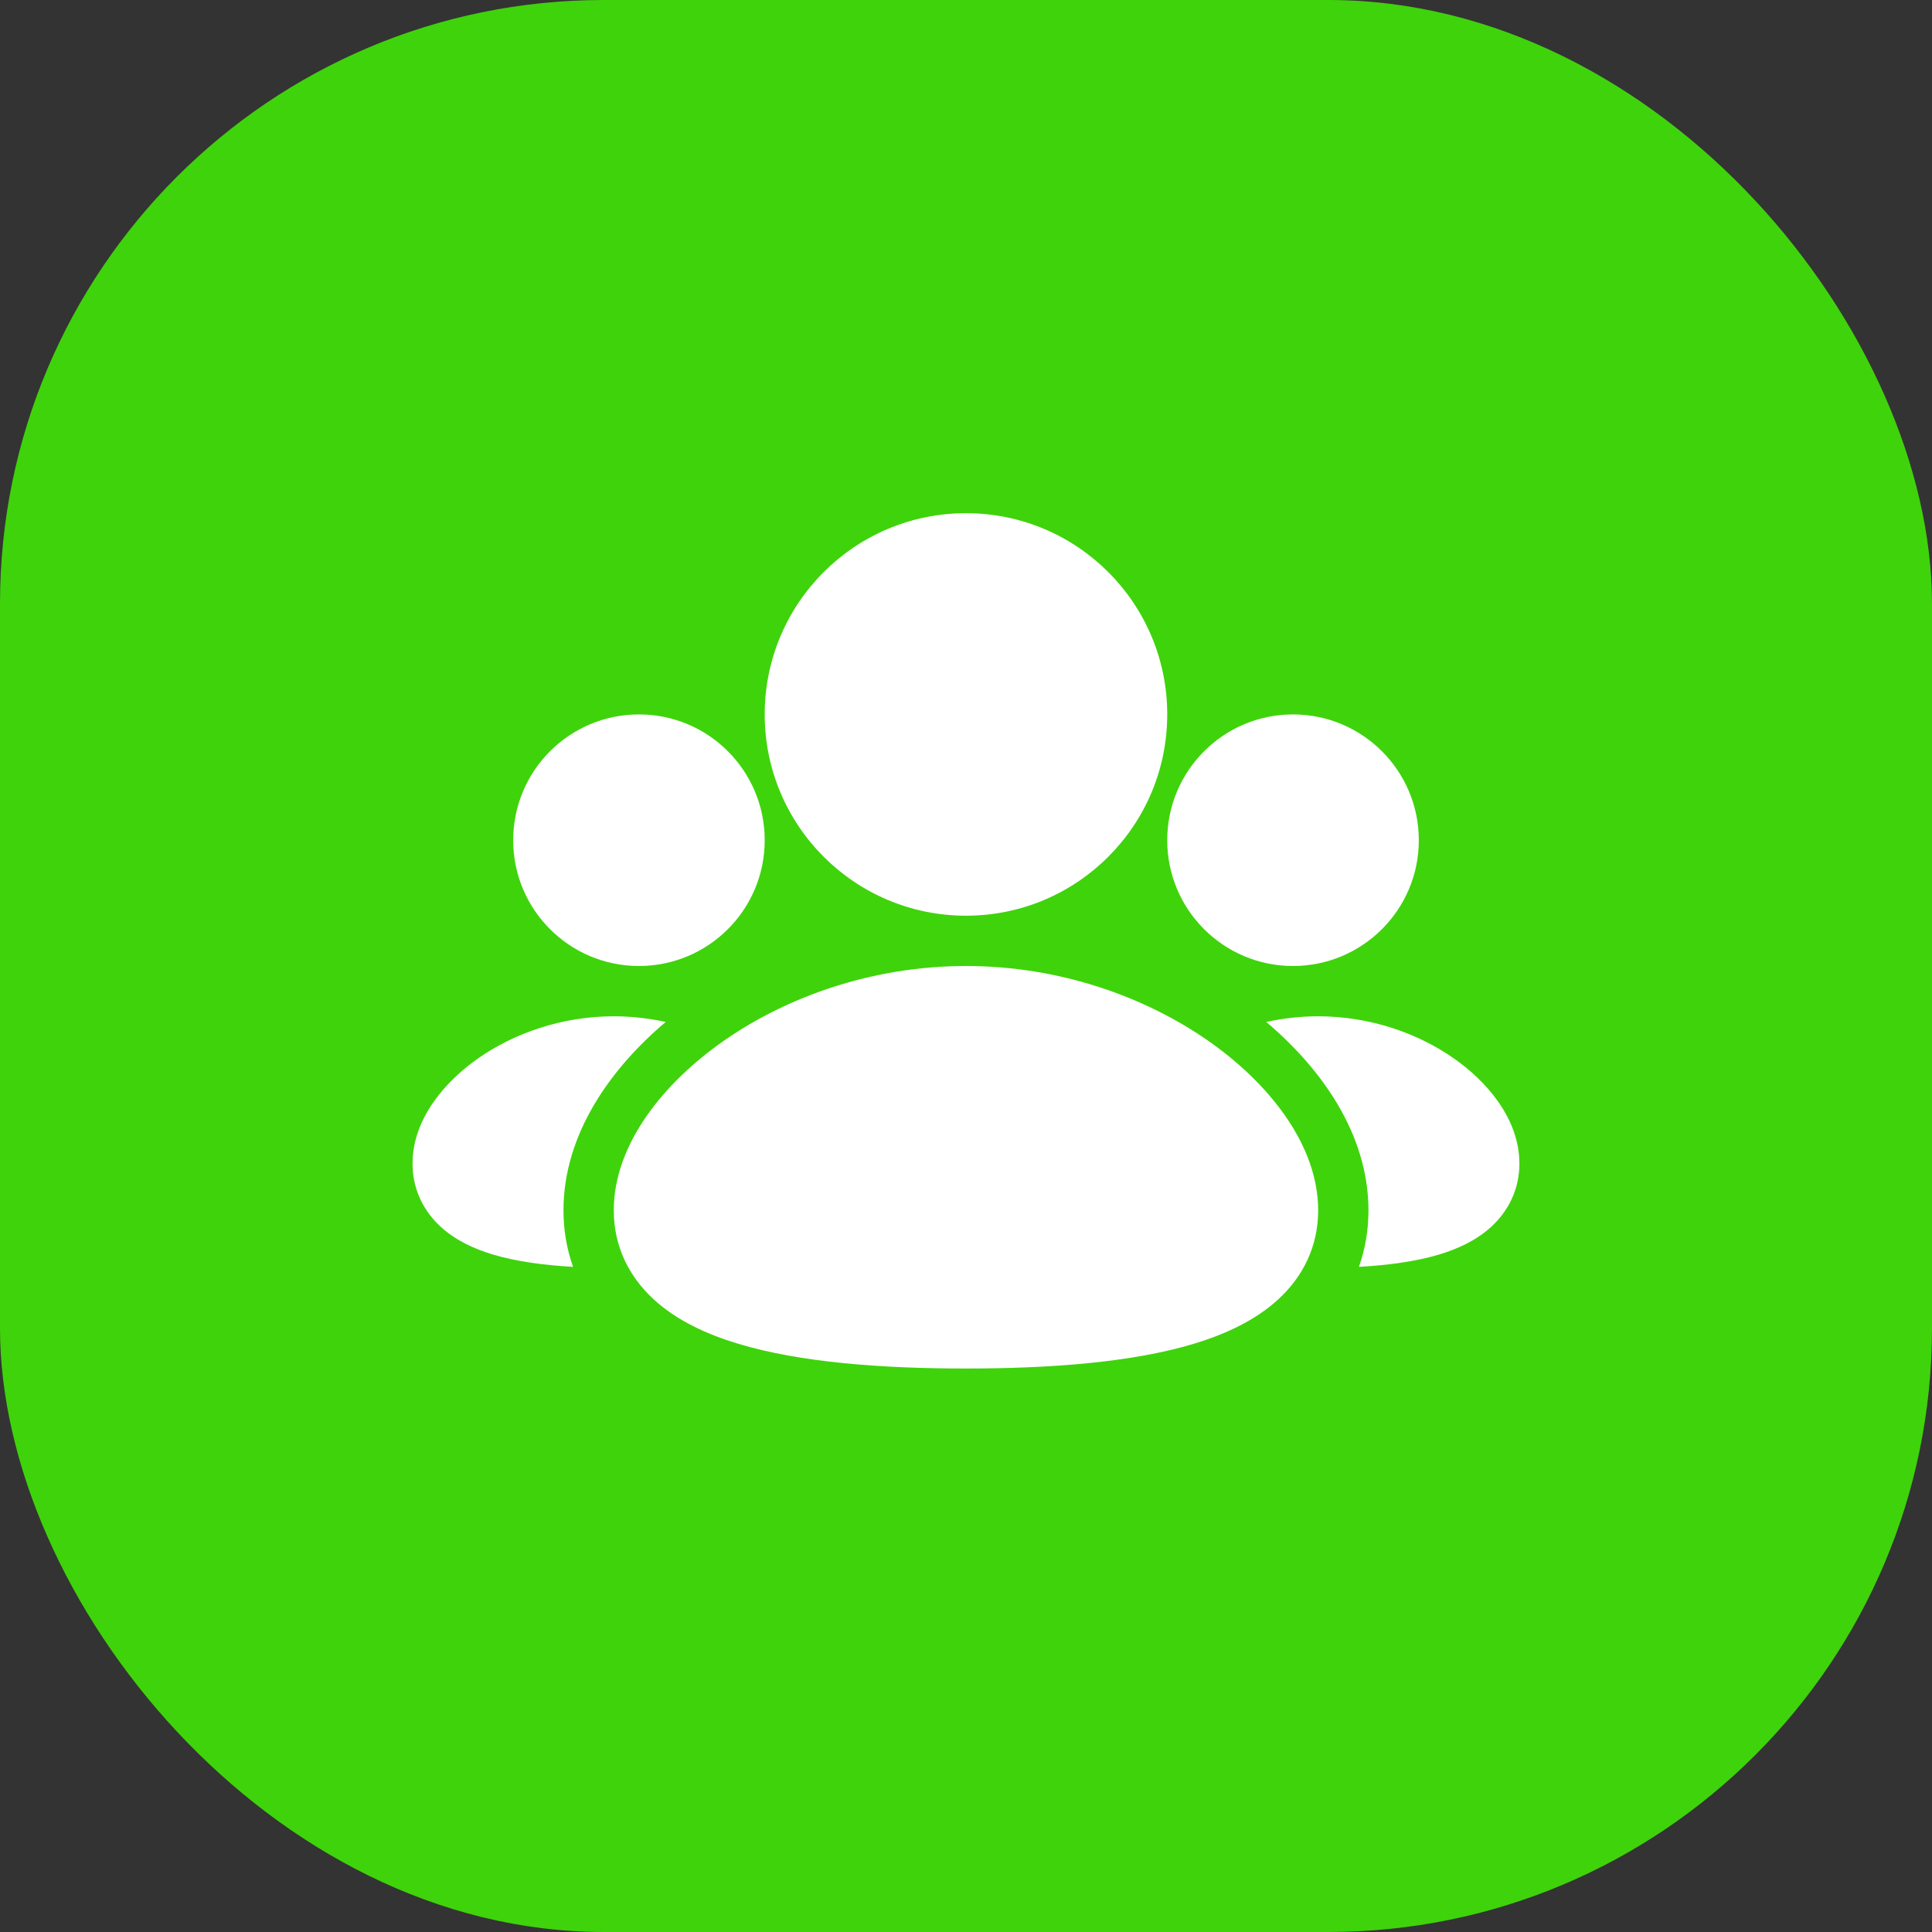 <svg width="32" height="32" viewBox="0 0 32 32" fill="none" xmlns="http://www.w3.org/2000/svg">
<rect x="0" y="0" width="32" height="32" fill="#333333" stroke="none"/>
<rect width="32" height="32" rx="10" fill="#3FD30B"/>
<path d="M16 16C17.56 16 18.975 16.516 20.012 17.239C20.998 17.927 21.833 18.948 21.833 20.048C21.833 20.651 21.576 21.151 21.17 21.523C20.788 21.873 20.29 22.101 19.777 22.256C18.75 22.566 17.4 22.667 16 22.667C14.599 22.667 13.249 22.566 12.223 22.256C11.709 22.101 11.211 21.873 10.829 21.523C10.424 21.151 10.166 20.651 10.166 20.048C10.166 18.948 11.001 17.927 11.988 17.239C13.024 16.516 14.439 16 16 16ZM21.833 16.833C22.703 16.833 23.493 17.12 24.077 17.528C24.611 17.9 25.166 18.52 25.166 19.274C25.166 19.705 24.979 20.062 24.7 20.319C24.445 20.553 24.129 20.69 23.842 20.777C23.45 20.895 22.988 20.956 22.508 20.983C22.61 20.695 22.666 20.383 22.666 20.048C22.666 18.768 21.867 17.682 20.973 16.927C21.247 16.867 21.535 16.833 21.833 16.833ZM10.166 16.833C10.464 16.833 10.752 16.867 11.026 16.927C10.132 17.682 9.333 18.768 9.333 20.048C9.333 20.383 9.39 20.695 9.491 20.983C9.011 20.956 8.549 20.895 8.157 20.777C7.87 20.69 7.555 20.553 7.299 20.319C7.02 20.062 6.833 19.705 6.833 19.274C6.833 18.52 7.388 17.9 7.922 17.528C8.506 17.12 9.296 16.833 10.166 16.833ZM21.416 11.833C22.567 11.833 23.5 12.766 23.5 13.917C23.5 15.067 22.567 16 21.416 16C20.266 16 19.333 15.067 19.333 13.917C19.333 12.766 20.266 11.833 21.416 11.833ZM10.583 11.833C11.734 11.833 12.666 12.766 12.666 13.917C12.666 15.067 11.734 16 10.583 16C9.432 16 8.5 15.067 8.5 13.917C8.5 12.766 9.432 11.833 10.583 11.833ZM16 8.5C17.841 8.5 19.333 9.992 19.333 11.833C19.333 13.674 17.841 15.167 16 15.167C14.159 15.167 12.666 13.674 12.666 11.833C12.666 9.992 14.159 8.5 16 8.5Z" fill="white"/>
</svg>
